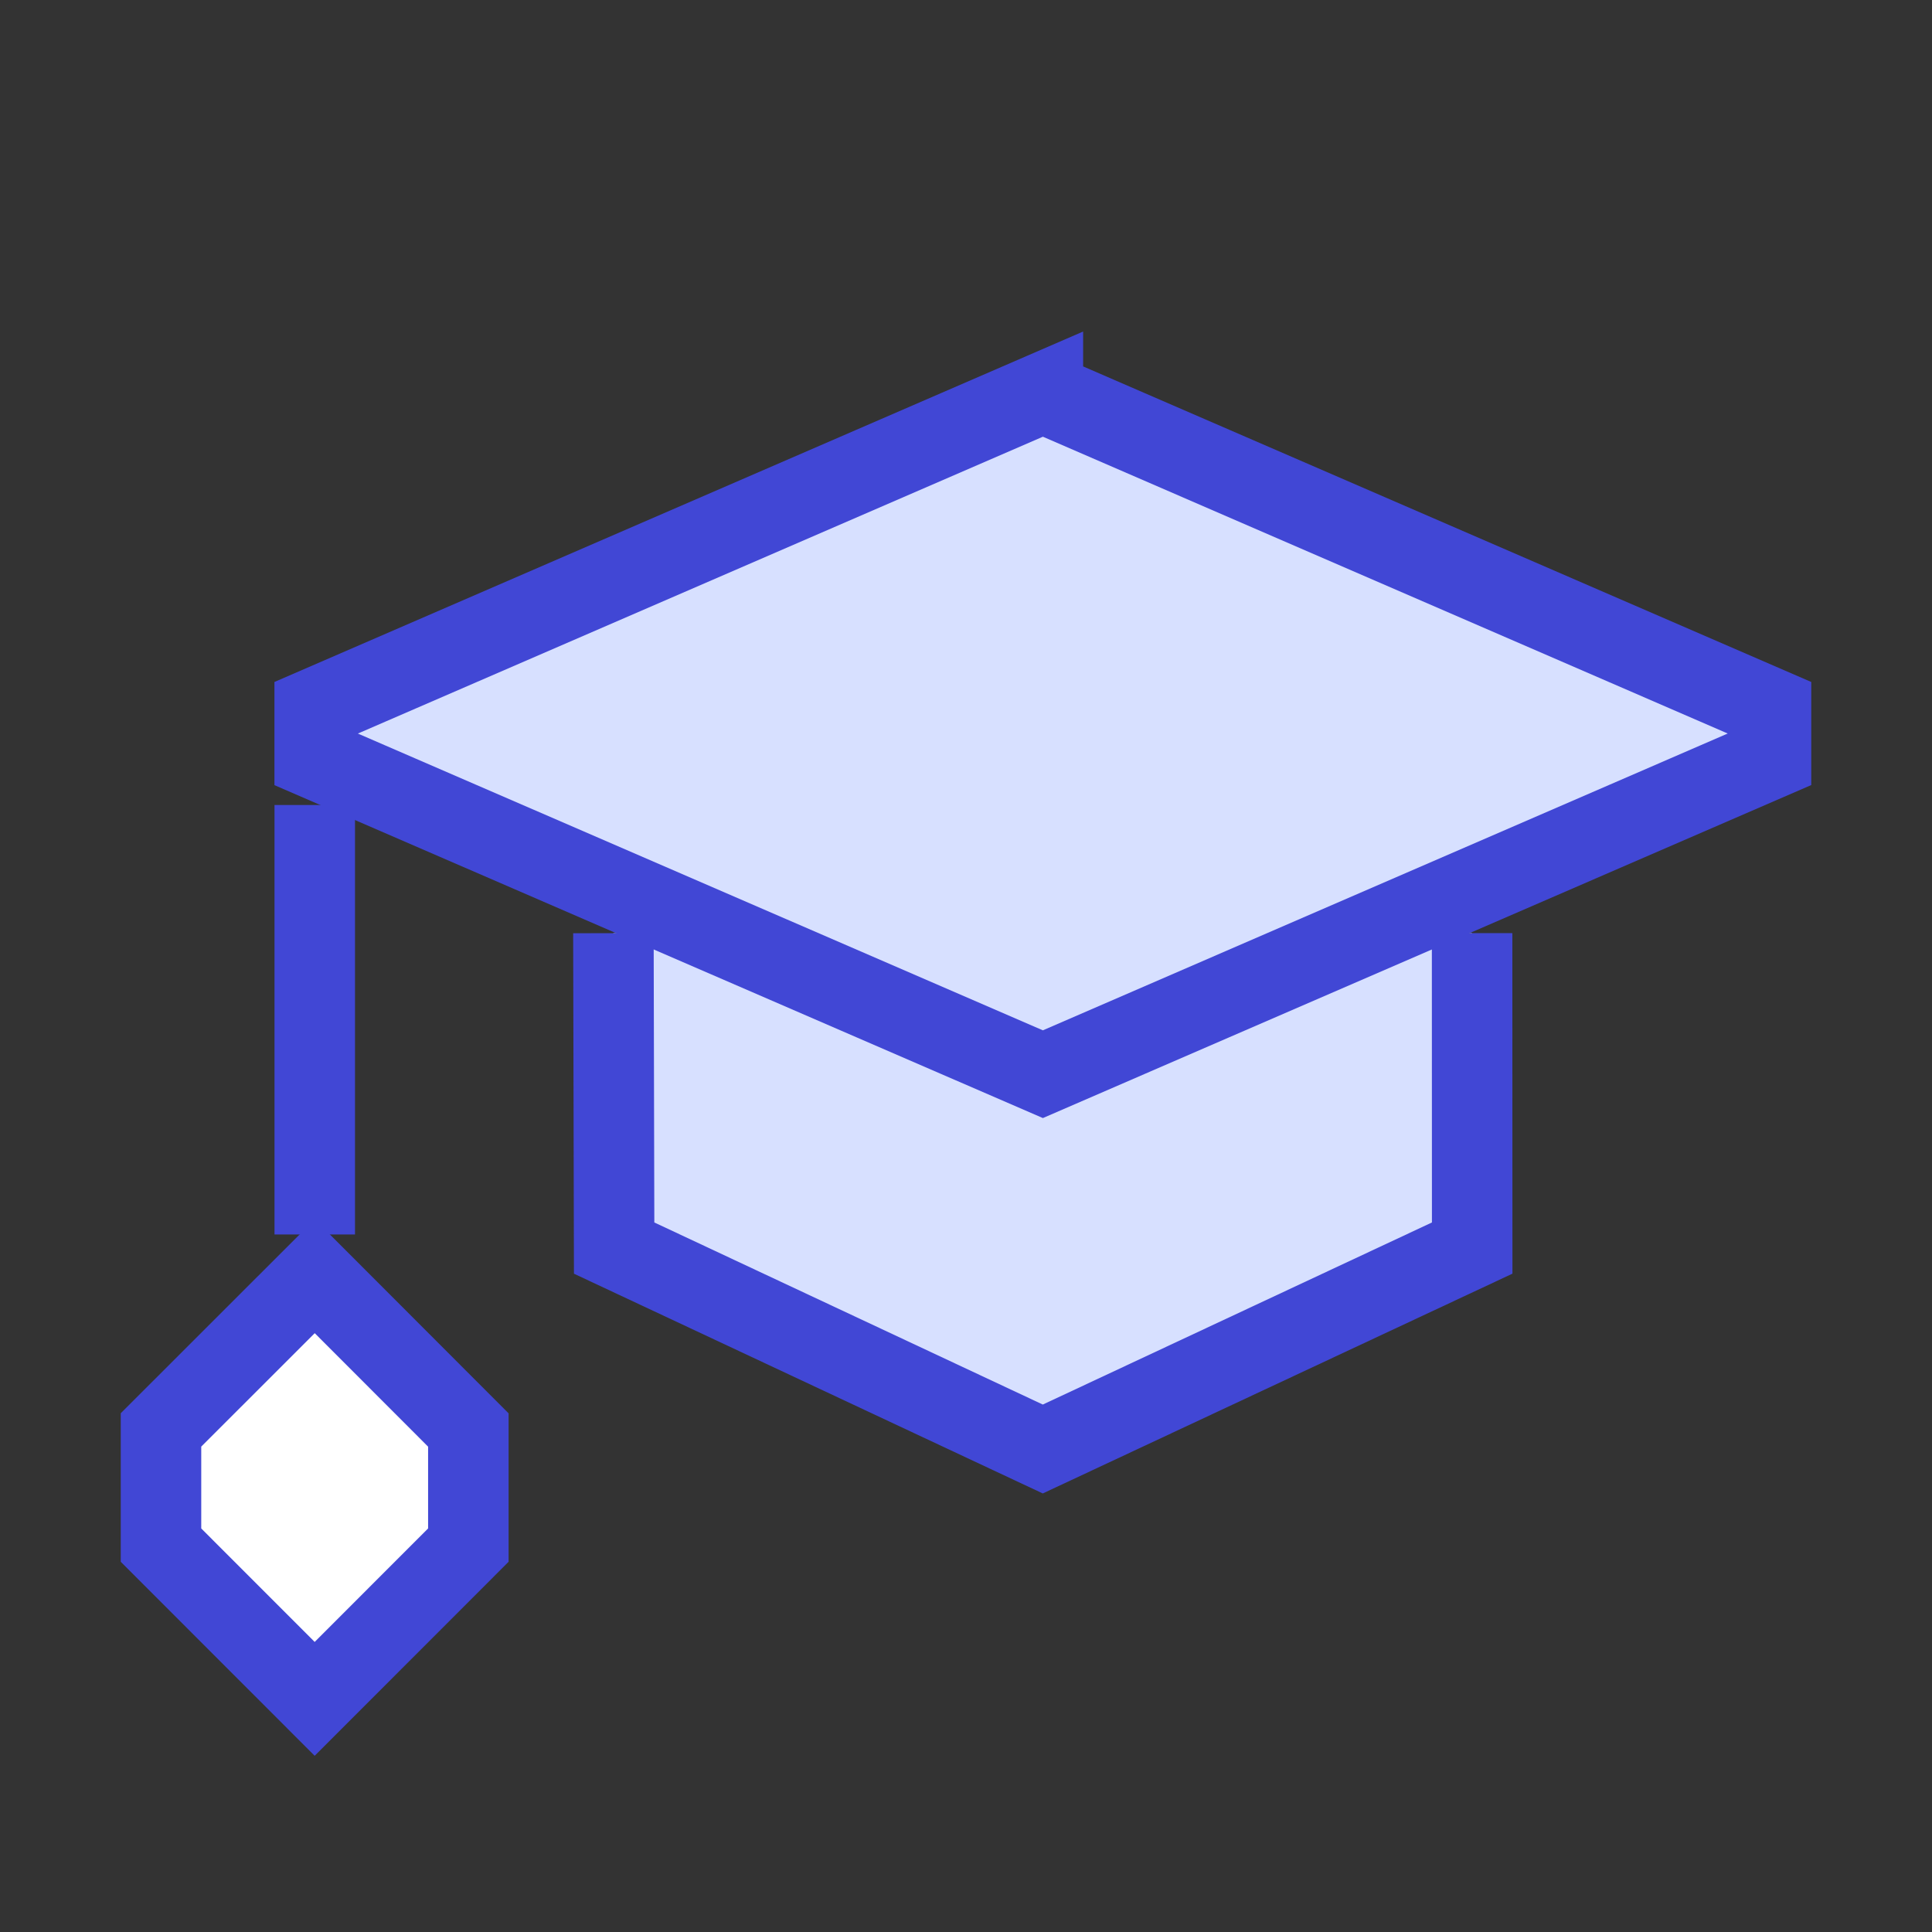 <svg xmlns="http://www.w3.org/2000/svg" fill="none" viewBox="0 0 24 24" id="Graduation-Cap--Streamline-Sharp">
  <rect x="0" y="0" width="24" height="24" fill="#333333" stroke="none"/>
  <desc>
    Graduation Cap Streamline Icon: https://streamlinehq.com
  </desc>
  <g id="graduation-cap--graduation-cap-education">
    <path id="Vector 2724" fill="#ffffff" d="m2 17.763 1.91 -1.909 1.908 1.91v1.43l-1.909 1.91L2 19.194v-1.43Z" stroke-width="1"></path>
    <path id="Ellipse 348" fill="#d7e0ff" d="M7.629 15.504 12.954 18l5.334 -2.496 -0.001 -3.912H7.619l0.01 3.912Z" stroke-width="1"></path>
    <path id="Rectangle 646" fill="#d7e0ff" d="M12.955 4.88 3.909 8.8v0.625l9.046 3.919L22 9.424V8.8l-9.045 -3.92Z" stroke-width="1"></path>
    <path id="Rectangle 645" stroke="#4147d5" d="M12.955 4.88 3.909 8.8v0.625l9.046 3.919L22 9.424V8.8l-9.045 -3.92Z" stroke-width="1"></path>
    <path id="Ellipse 346" stroke="#4147d5" d="m7.62 11.592 0.009 3.912L12.954 18l5.334 -2.496 -0.001 -3.912" stroke-width="1"></path>
    <path id="Ellipse 347" stroke="#4147d5" stroke-linejoin="round" d="M3.91 15.335V10" stroke-width="1"></path>
    <path id="Vector 2723" stroke="#4147d5" d="m2 17.763 1.91 -1.909 1.908 1.91v1.43l-1.909 1.91L2 19.194v-1.43Z" stroke-width="1"></path>
  </g>
</svg>
